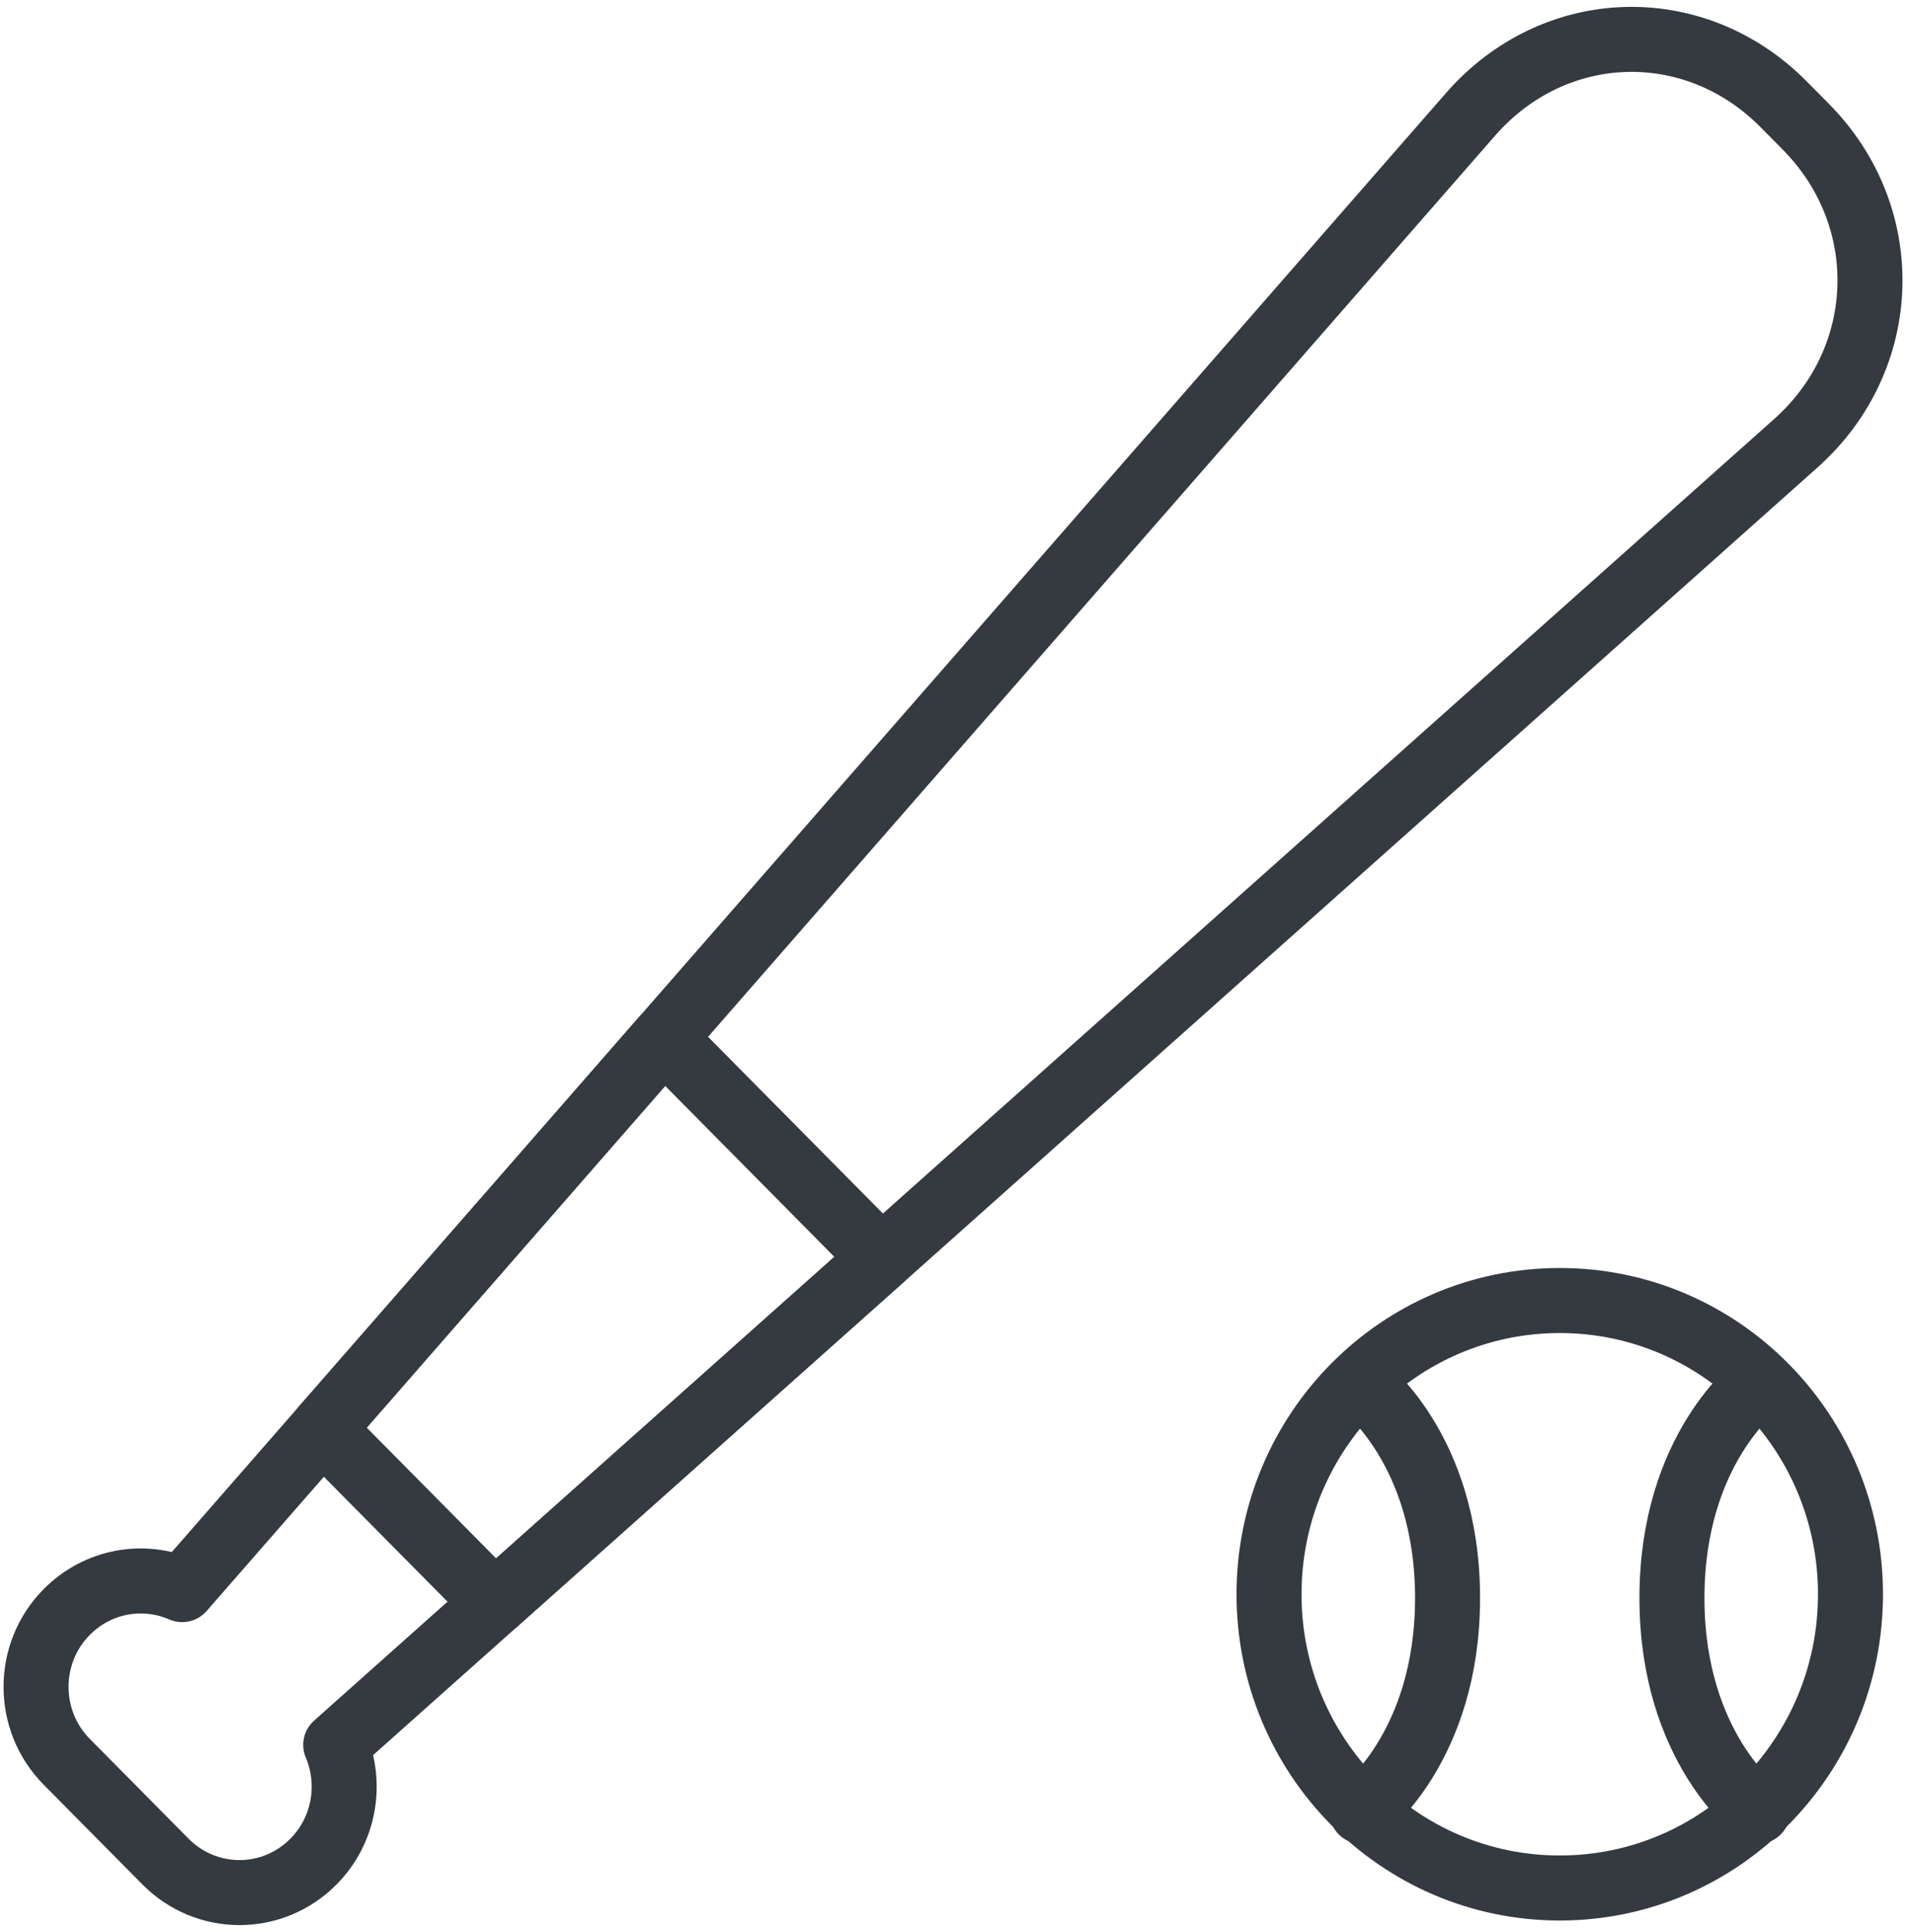 <?xml version="1.0" encoding="UTF-8"?>
<svg width="103px" height="104px" viewBox="0 0 103 104" version="1.1" xmlns="http://www.w3.org/2000/svg" xmlns:xlink="http://www.w3.org/1999/xlink">
    <!-- Generator: Sketch 47 (45396) - http://www.bohemiancoding.com/sketch -->
    <title>sports-13</title>
    <desc>Created with Sketch.</desc>
    <defs></defs>
    <g id="ALL" stroke="none" stroke-width="1" fill="none" fill-rule="evenodd" stroke-linecap="round" fill-opacity="0" stroke-linejoin="round">
        <g id="Primary" transform="translate(-6746, -4137)" stroke="#343A40" stroke-width="3.5" fill="#DBECFF">
            <g id="sports-13" transform="translate(6747, 4139)">
                <path d="M82.981,99.621 C91.626,99.621 98.634,92.542 98.634,83.81 C98.634,75.079 91.626,68 82.981,68 C74.335,68 67.327,75.079 67.327,83.81 C67.327,92.542 74.335,99.621 82.981,99.621 Z" id="Layer-1"></path>
                <path d="M72.319,72.529 C72.319,72.529 76.94,75.94 76.94,84.013 C76.94,92.087 72.319,95.498 72.319,95.498" id="Layer-2"></path>
                <path d="M93.642,72.529 C93.642,72.529 89.021,75.94 89.021,84.013 C89.021,92.087 93.642,95.498 93.642,95.498" id="Layer-3"></path>
                <path d="M78.169,4.163 C82.695,-1.018 90.227,-1.241 95.035,3.614 L96.233,4.825 C101.037,9.677 100.798,17.307 95.69,21.859 L17.076,91.918 C17.956,93.995 17.561,96.498 15.882,98.194 C13.664,100.434 10.109,100.418 7.906,98.194 L2.59,92.824 C0.395,90.607 0.388,86.993 2.59,84.769 C4.282,83.06 6.752,82.664 8.807,83.56 L78.169,4.163 L78.169,4.163 L78.169,4.163 Z" id="Layer-4"></path>
                <polygon id="Layer-5" points="46.464 65.728 25.636 84.289 16.357 74.918 34.735 53.881 46.464 65.728"></polygon>
            </g>
        </g>
    </g>
</svg>